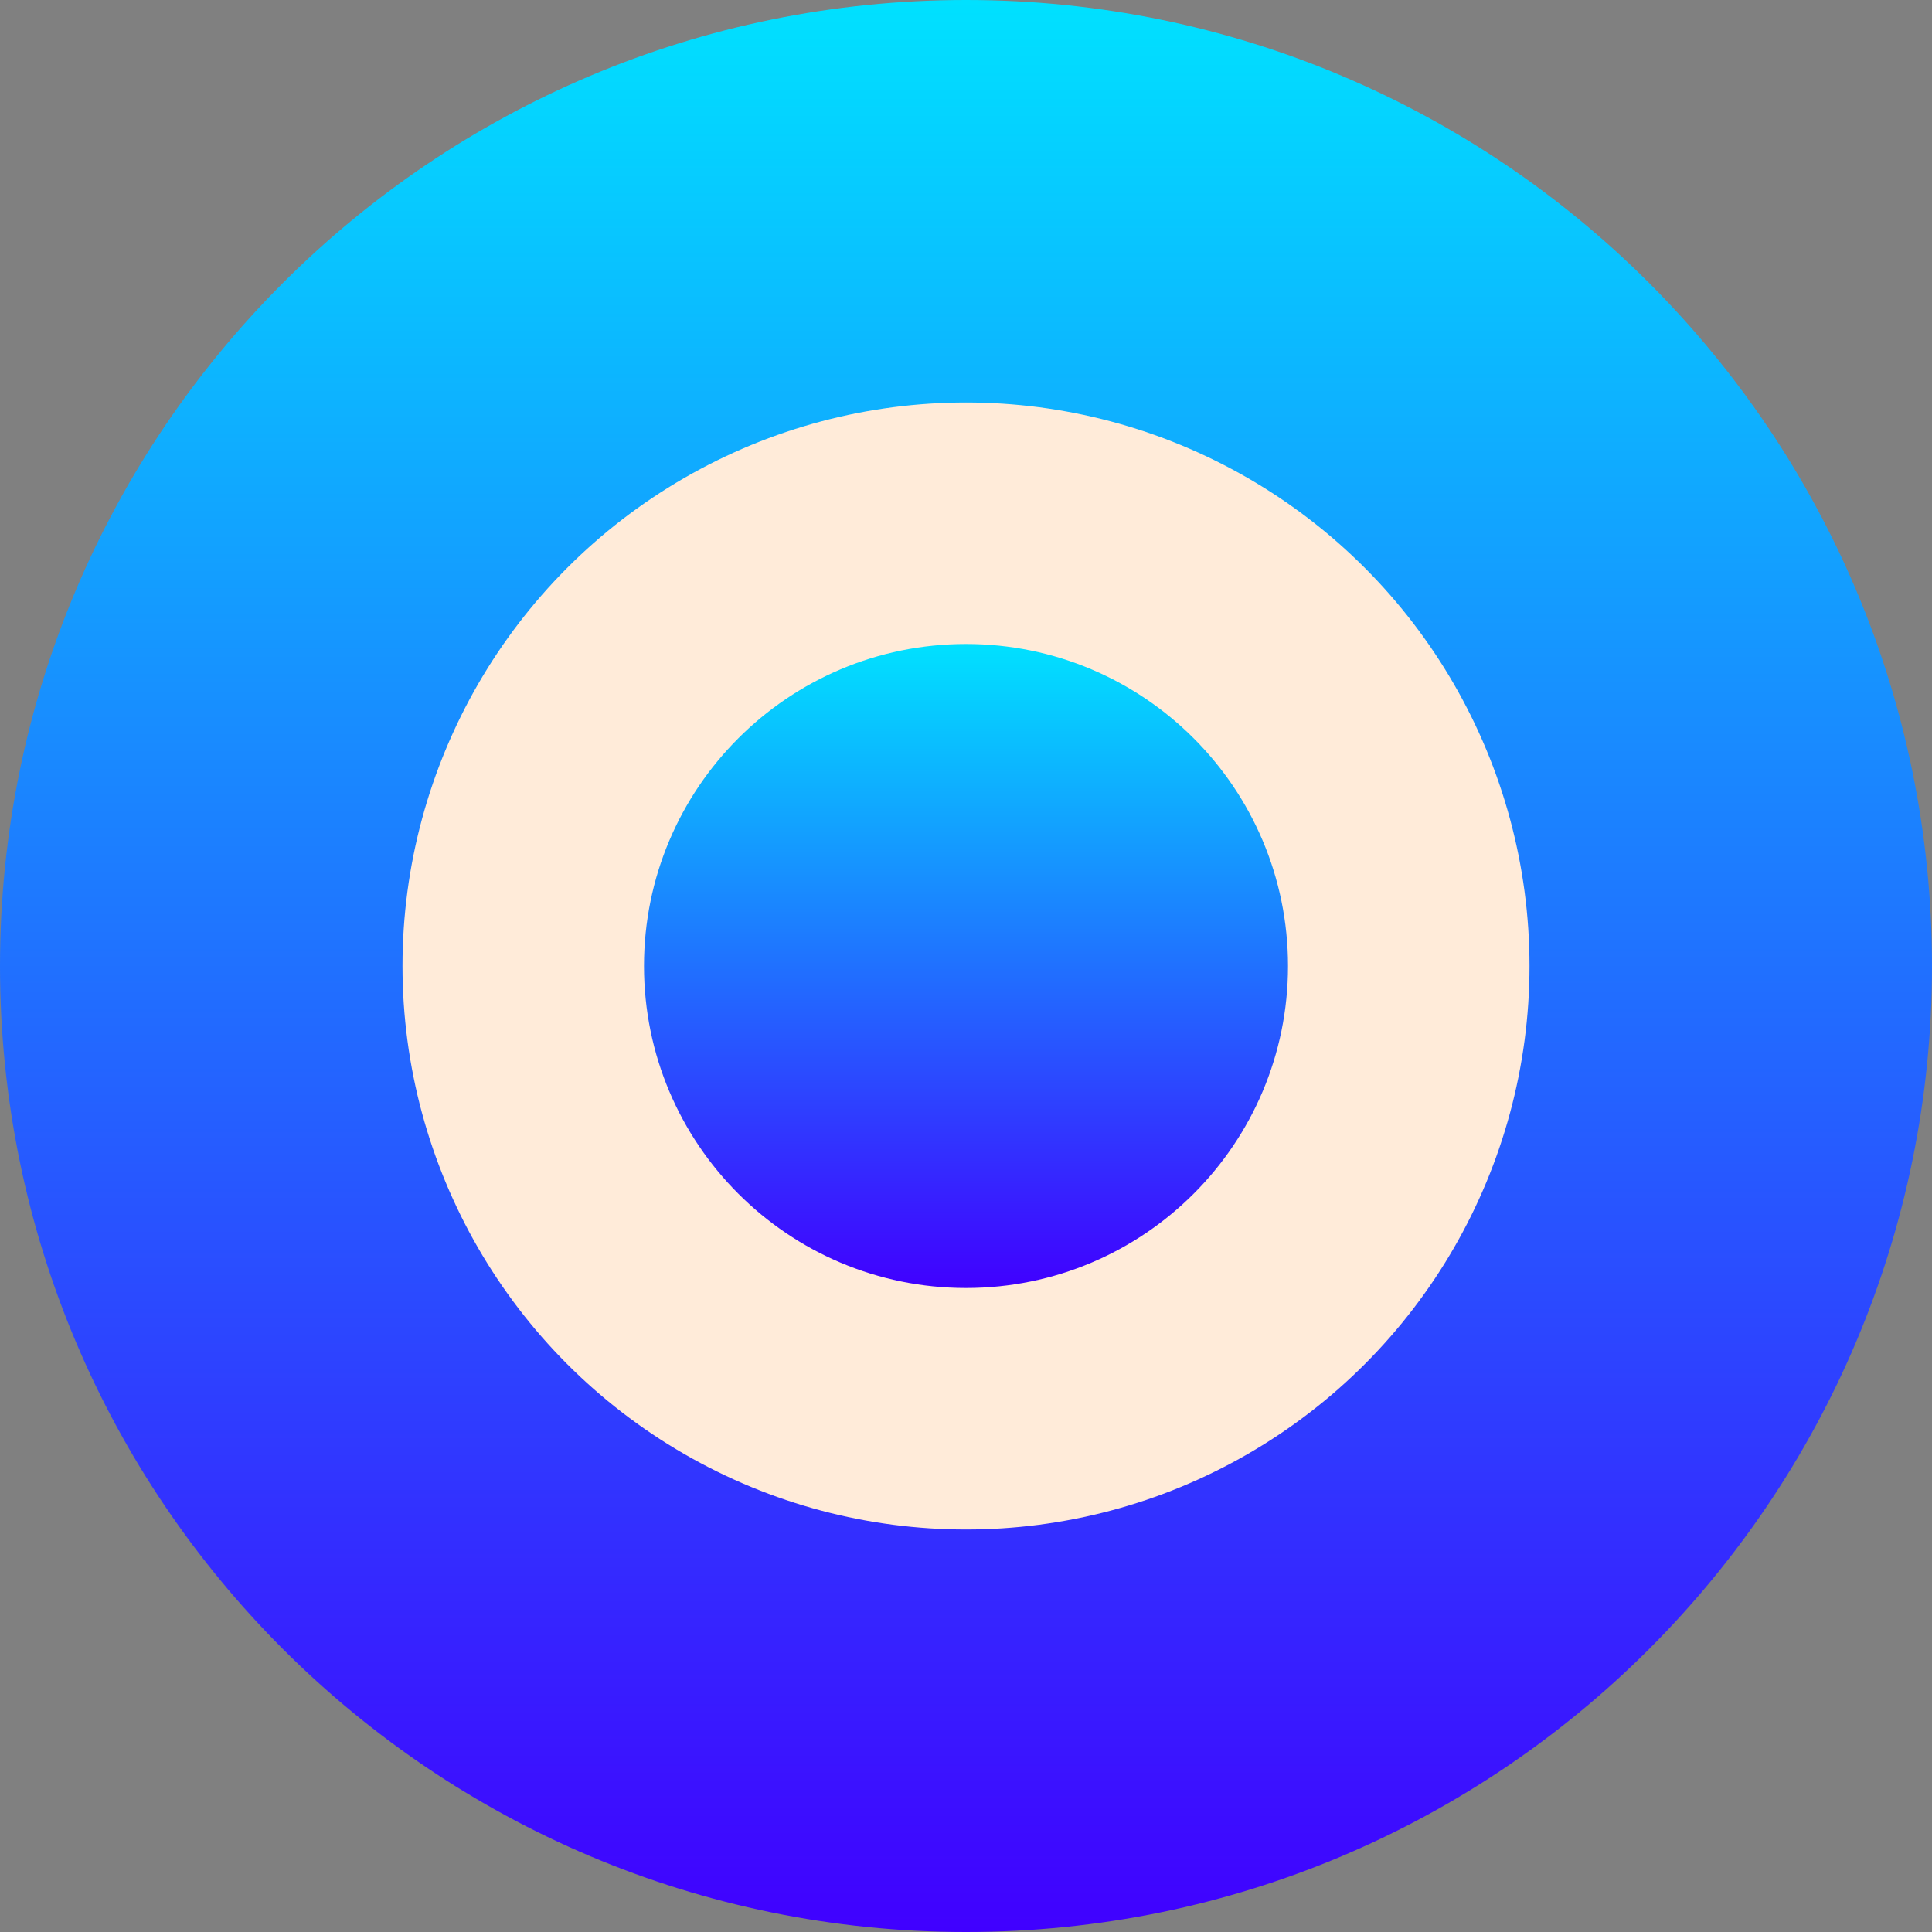 <svg width="36" height="36" viewBox="0 0 36 36" fill="none" xmlns="http://www.w3.org/2000/svg">
<rect x="0" y="0" width="36" height="36" fill="#808080" stroke="none"/>
<g id="Loc">
<path id="Bleu" d="M36 18C36 27.941 27.941 36 18 36C8.059 36 0 27.941 0 18C0 8.059 8.059 0 18 0C27.941 0 36 8.059 36 18Z" fill="url(#paint0_linear_8526_2509)"/>
<circle id="Blanc" cx="18" cy="18" r="10.5" fill="#FFEBD9"/>
<path id="Bleu_2" d="M24 18C24 21.314 21.314 24 18 24C14.686 24 12 21.314 12 18C12 14.686 14.686 12 18 12C21.314 12 24 14.686 24 18Z" fill="url(#paint1_linear_8526_2509)"/>
</g>
<defs>
<linearGradient id="paint0_linear_8526_2509" x1="18" y1="1.74344e-06" x2="18" y2="36" gradientUnits="userSpaceOnUse">
<stop stop-color="#00E1FF"/>
<stop offset="1" stop-color="#4000FF"/>
</linearGradient>
<linearGradient id="paint1_linear_8526_2509" x1="18" y1="12" x2="18" y2="24" gradientUnits="userSpaceOnUse">
<stop stop-color="#00E1FF"/>
<stop offset="1" stop-color="#4000FF"/>
</linearGradient>
</defs>
</svg>
